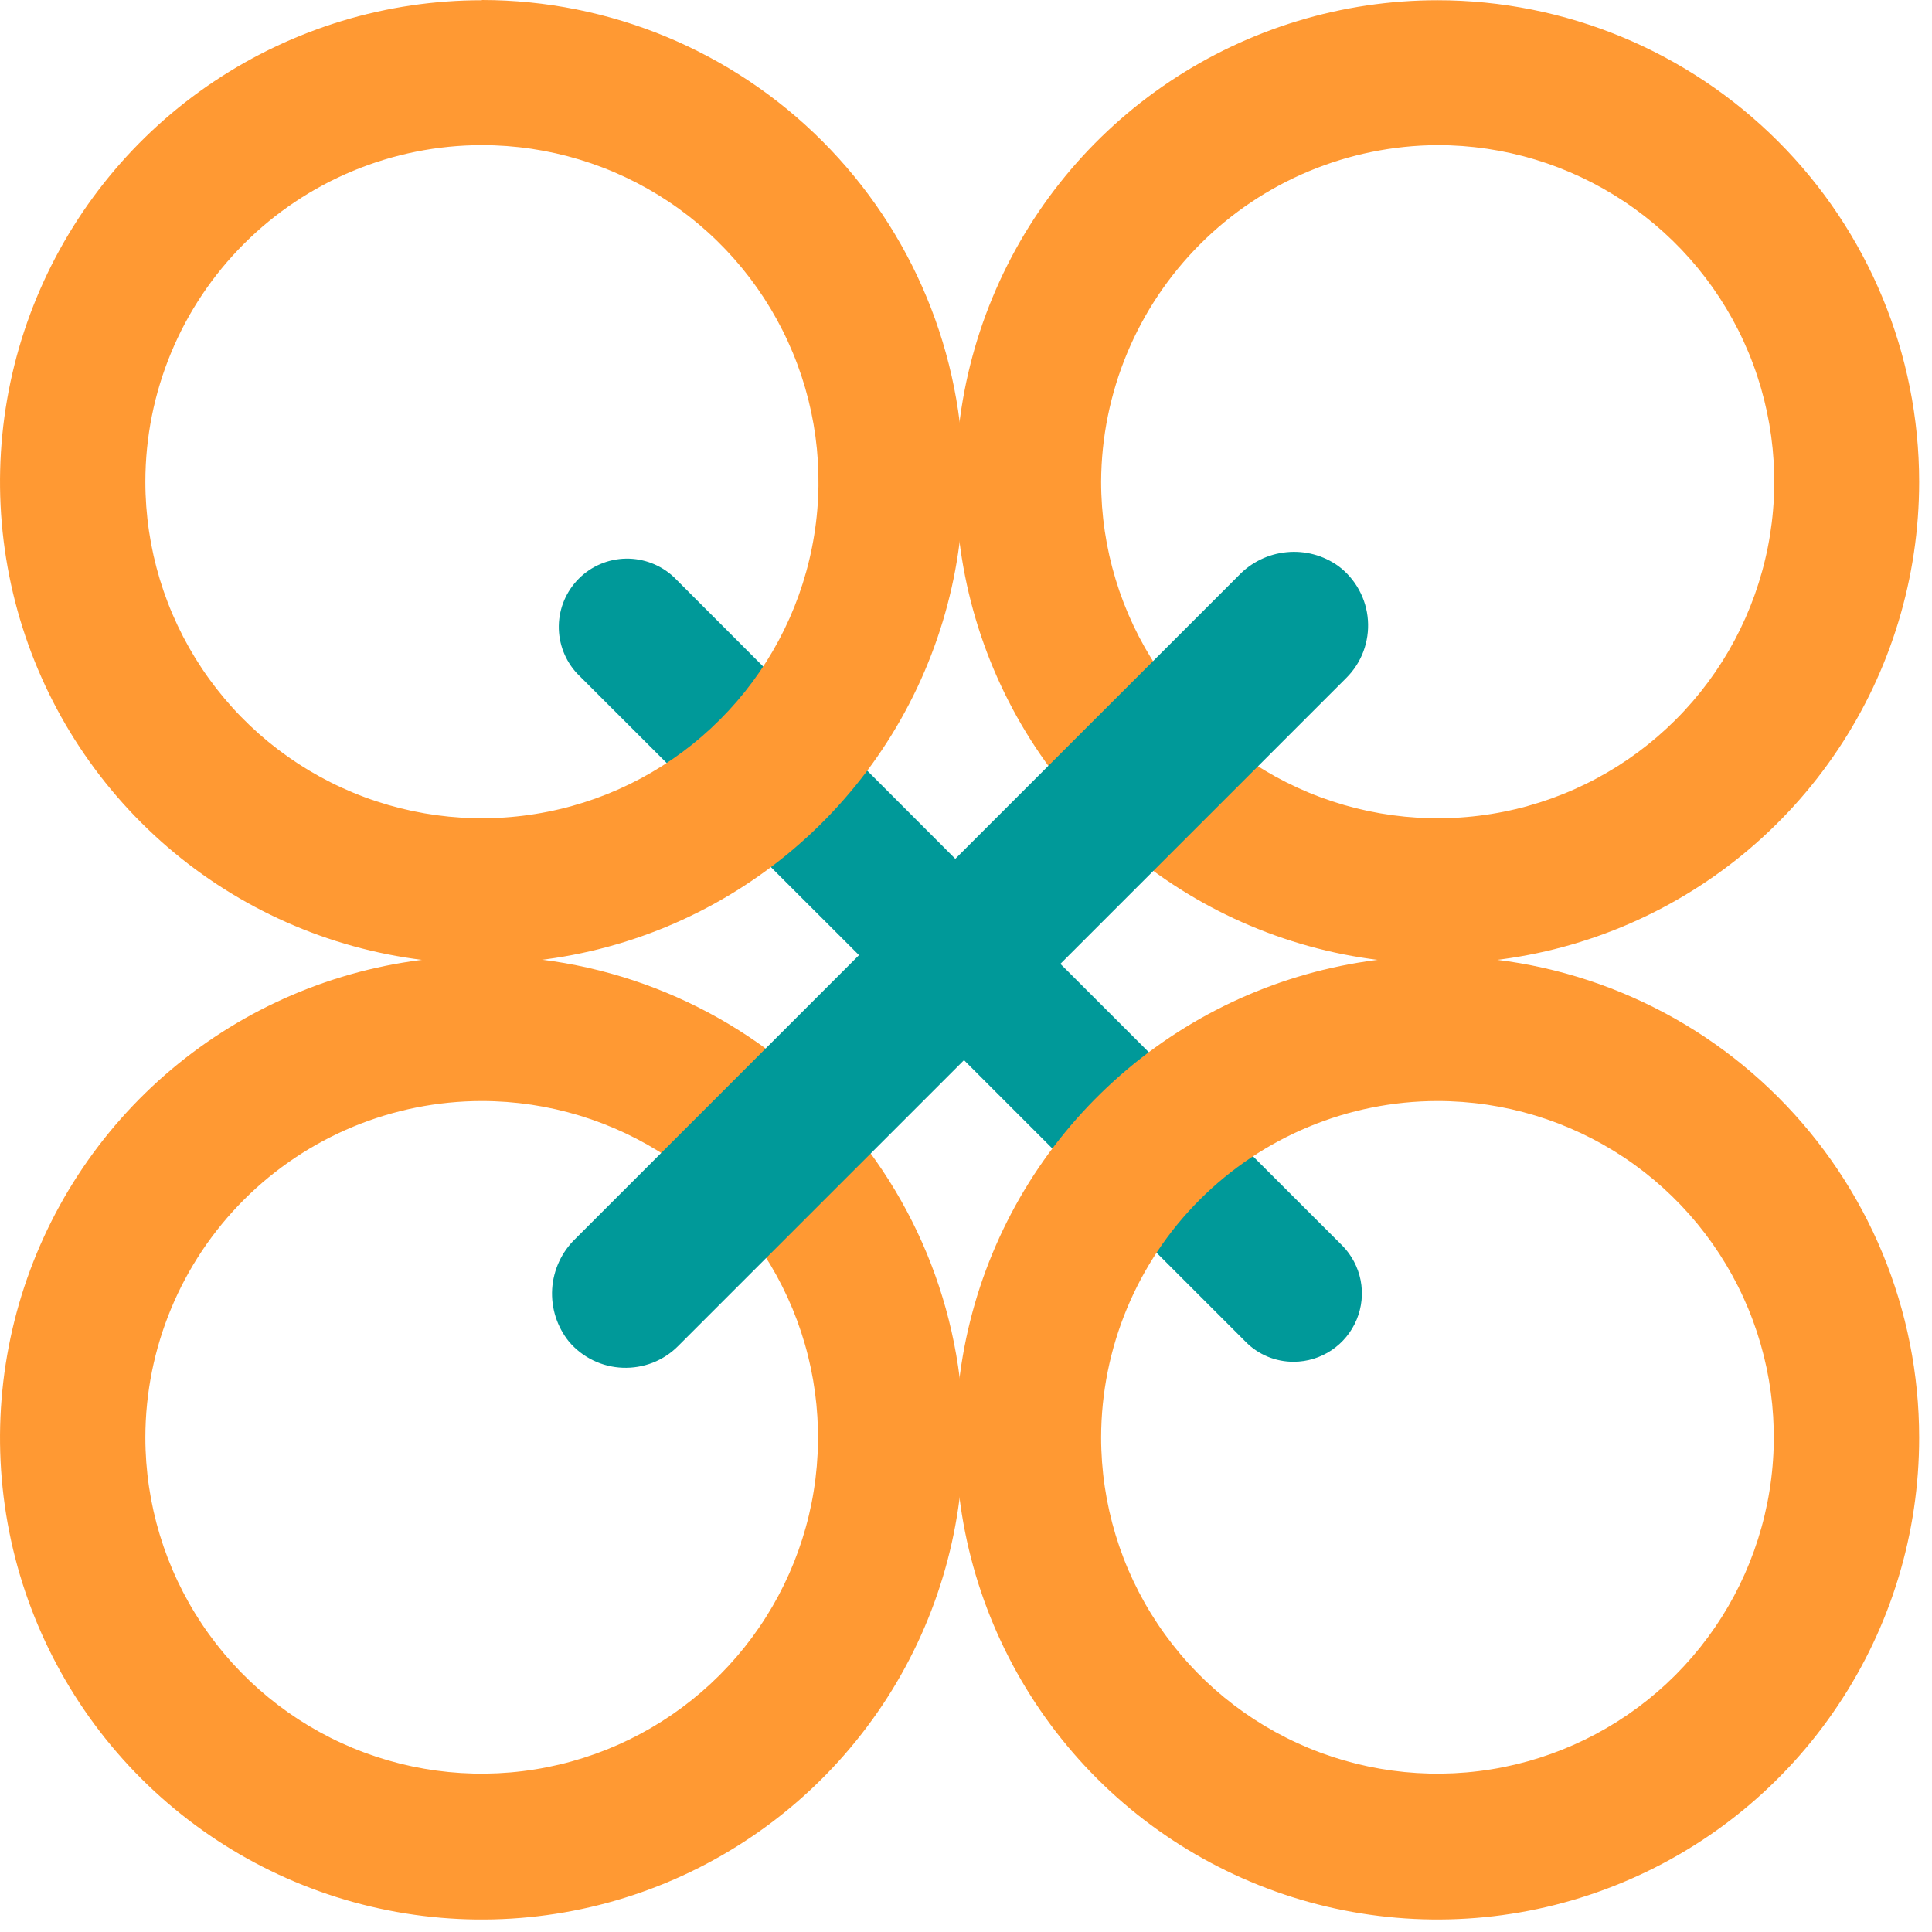 <svg width="34" height="34" viewBox="0 0 34 34" fill="none" xmlns="http://www.w3.org/2000/svg">
<path d="M25.297 2.554C26.469 2.553 27.614 2.9 28.589 3.55C29.564 4.2 30.324 5.125 30.773 6.207C31.221 7.29 31.339 8.481 31.111 9.63C30.883 10.779 30.32 11.835 29.491 12.664C28.663 13.493 27.608 14.057 26.459 14.286C25.309 14.515 24.118 14.398 23.036 13.95C21.953 13.502 21.028 12.742 20.377 11.768C19.726 10.794 19.378 9.649 19.378 8.477C19.385 6.909 20.011 5.407 21.119 4.298C22.227 3.188 23.729 2.562 25.297 2.554ZM25.297 0.004C23.621 0.004 21.982 0.502 20.588 1.433C19.194 2.364 18.107 3.688 17.466 5.237C16.824 6.786 16.656 8.491 16.983 10.135C17.31 11.779 18.118 13.29 19.303 14.475C20.489 15.661 21.999 16.468 23.643 16.795C25.288 17.122 26.992 16.954 28.541 16.313C30.09 15.671 31.414 14.585 32.345 13.191C33.277 11.797 33.774 10.158 33.774 8.481C33.774 6.233 32.881 4.077 31.291 2.487C29.701 0.897 27.545 0.004 25.297 0.004Z" fill="#FF9933"/>
<path d="M8.481 19.376C9.652 19.377 10.796 19.725 11.768 20.375C12.741 21.026 13.499 21.951 13.947 23.033C14.394 24.114 14.51 25.304 14.282 26.452C14.053 27.6 13.489 28.654 12.661 29.482C11.833 30.309 10.778 30.872 9.63 31.1C8.482 31.328 7.292 31.211 6.211 30.763C5.13 30.315 4.205 29.556 3.555 28.583C2.905 27.61 2.558 26.465 2.558 25.295C2.56 23.725 3.185 22.22 4.296 21.11C5.406 20.001 6.911 19.377 8.481 19.376ZM8.481 16.826C6.804 16.826 5.164 17.322 3.77 18.254C2.375 19.185 1.288 20.509 0.646 22.058C0.004 23.608 -0.164 25.313 0.163 26.958C0.49 28.602 1.298 30.113 2.484 31.299C3.671 32.484 5.182 33.292 6.827 33.618C8.472 33.945 10.177 33.776 11.726 33.133C13.275 32.49 14.598 31.402 15.529 30.007C16.46 28.612 16.955 26.972 16.954 25.295C16.953 23.048 16.06 20.894 14.471 19.305C12.882 17.716 10.728 16.823 8.481 16.822V16.826Z" fill="#FF9933"/>
<path d="M18.661 16.962L23.692 11.931C23.825 11.799 23.928 11.64 23.994 11.464C24.059 11.288 24.087 11.101 24.073 10.913C24.06 10.726 24.006 10.544 23.916 10.38C23.826 10.215 23.702 10.072 23.551 9.96C23.287 9.772 22.965 9.686 22.642 9.718C22.32 9.749 22.02 9.895 21.797 10.13L16.812 15.114L11.858 10.155C11.63 9.942 11.328 9.826 11.016 9.831C10.704 9.836 10.407 9.962 10.186 10.183C9.966 10.404 9.839 10.701 9.834 11.013C9.829 11.325 9.945 11.627 10.158 11.855L15.117 16.809L10.124 21.802C9.883 22.035 9.738 22.35 9.717 22.685C9.697 23.02 9.803 23.351 10.014 23.612C10.131 23.749 10.275 23.861 10.438 23.94C10.6 24.019 10.777 24.063 10.957 24.07C11.138 24.077 11.318 24.047 11.486 23.982C11.654 23.916 11.807 23.816 11.934 23.688L16.965 18.657L21.92 23.612C22.03 23.725 22.163 23.814 22.309 23.875C22.455 23.935 22.611 23.966 22.77 23.965C23.006 23.964 23.238 23.893 23.434 23.761C23.631 23.629 23.784 23.442 23.875 23.223C23.966 23.004 23.99 22.764 23.945 22.531C23.899 22.299 23.786 22.085 23.619 21.917L18.661 16.962Z" fill="#009999"/>
<path d="M8.481 2.554C9.653 2.554 10.798 2.901 11.772 3.552C12.746 4.203 13.505 5.128 13.953 6.21C14.402 7.292 14.519 8.483 14.29 9.632C14.062 10.781 13.498 11.837 12.669 12.665C11.841 13.494 10.786 14.058 9.637 14.286C8.488 14.515 7.297 14.398 6.214 13.949C5.132 13.501 4.207 12.742 3.556 11.768C2.905 10.794 2.558 9.648 2.558 8.477C2.559 6.906 3.183 5.4 4.294 4.29C5.405 3.179 6.911 2.555 8.481 2.554ZM8.481 0.004C6.804 0.003 5.165 0.5 3.77 1.431C2.375 2.362 1.288 3.686 0.646 5.235C0.004 6.784 -0.164 8.489 0.163 10.134C0.49 11.779 1.297 13.289 2.483 14.475C3.669 15.661 5.179 16.468 6.824 16.795C8.469 17.122 10.174 16.954 11.723 16.312C13.272 15.67 14.596 14.583 15.527 13.188C16.458 11.793 16.955 10.154 16.954 8.477C16.954 6.229 16.061 4.074 14.472 2.484C12.884 0.895 10.729 0.001 8.481 0V0.004Z" fill="#FF9933"/>
<path d="M25.297 19.376C26.468 19.376 27.612 19.723 28.586 20.373C29.559 21.023 30.318 21.948 30.766 23.029C31.214 24.111 31.331 25.301 31.102 26.449C30.874 27.597 30.31 28.652 29.483 29.48C28.655 30.308 27.6 30.871 26.452 31.1C25.304 31.328 24.114 31.211 23.032 30.763C21.951 30.315 21.026 29.556 20.376 28.583C19.725 27.61 19.378 26.465 19.378 25.294C19.381 23.725 20.005 22.221 21.114 21.112C22.224 20.002 23.728 19.378 25.297 19.376ZM25.297 16.826C23.62 16.826 21.981 17.323 20.587 18.255C19.193 19.187 18.107 20.511 17.465 22.06C16.824 23.609 16.656 25.314 16.983 26.958C17.311 28.603 18.119 30.113 19.305 31.299C20.491 32.484 22.001 33.291 23.646 33.618C25.291 33.944 26.995 33.776 28.544 33.133C30.093 32.491 31.417 31.404 32.347 30.009C33.279 28.615 33.775 26.976 33.774 25.299C33.774 24.186 33.555 23.084 33.129 22.055C32.703 21.027 32.078 20.093 31.291 19.306C30.504 18.519 29.569 17.895 28.541 17.47C27.512 17.044 26.41 16.826 25.297 16.826Z" fill="#FF9933"/>
</svg>

